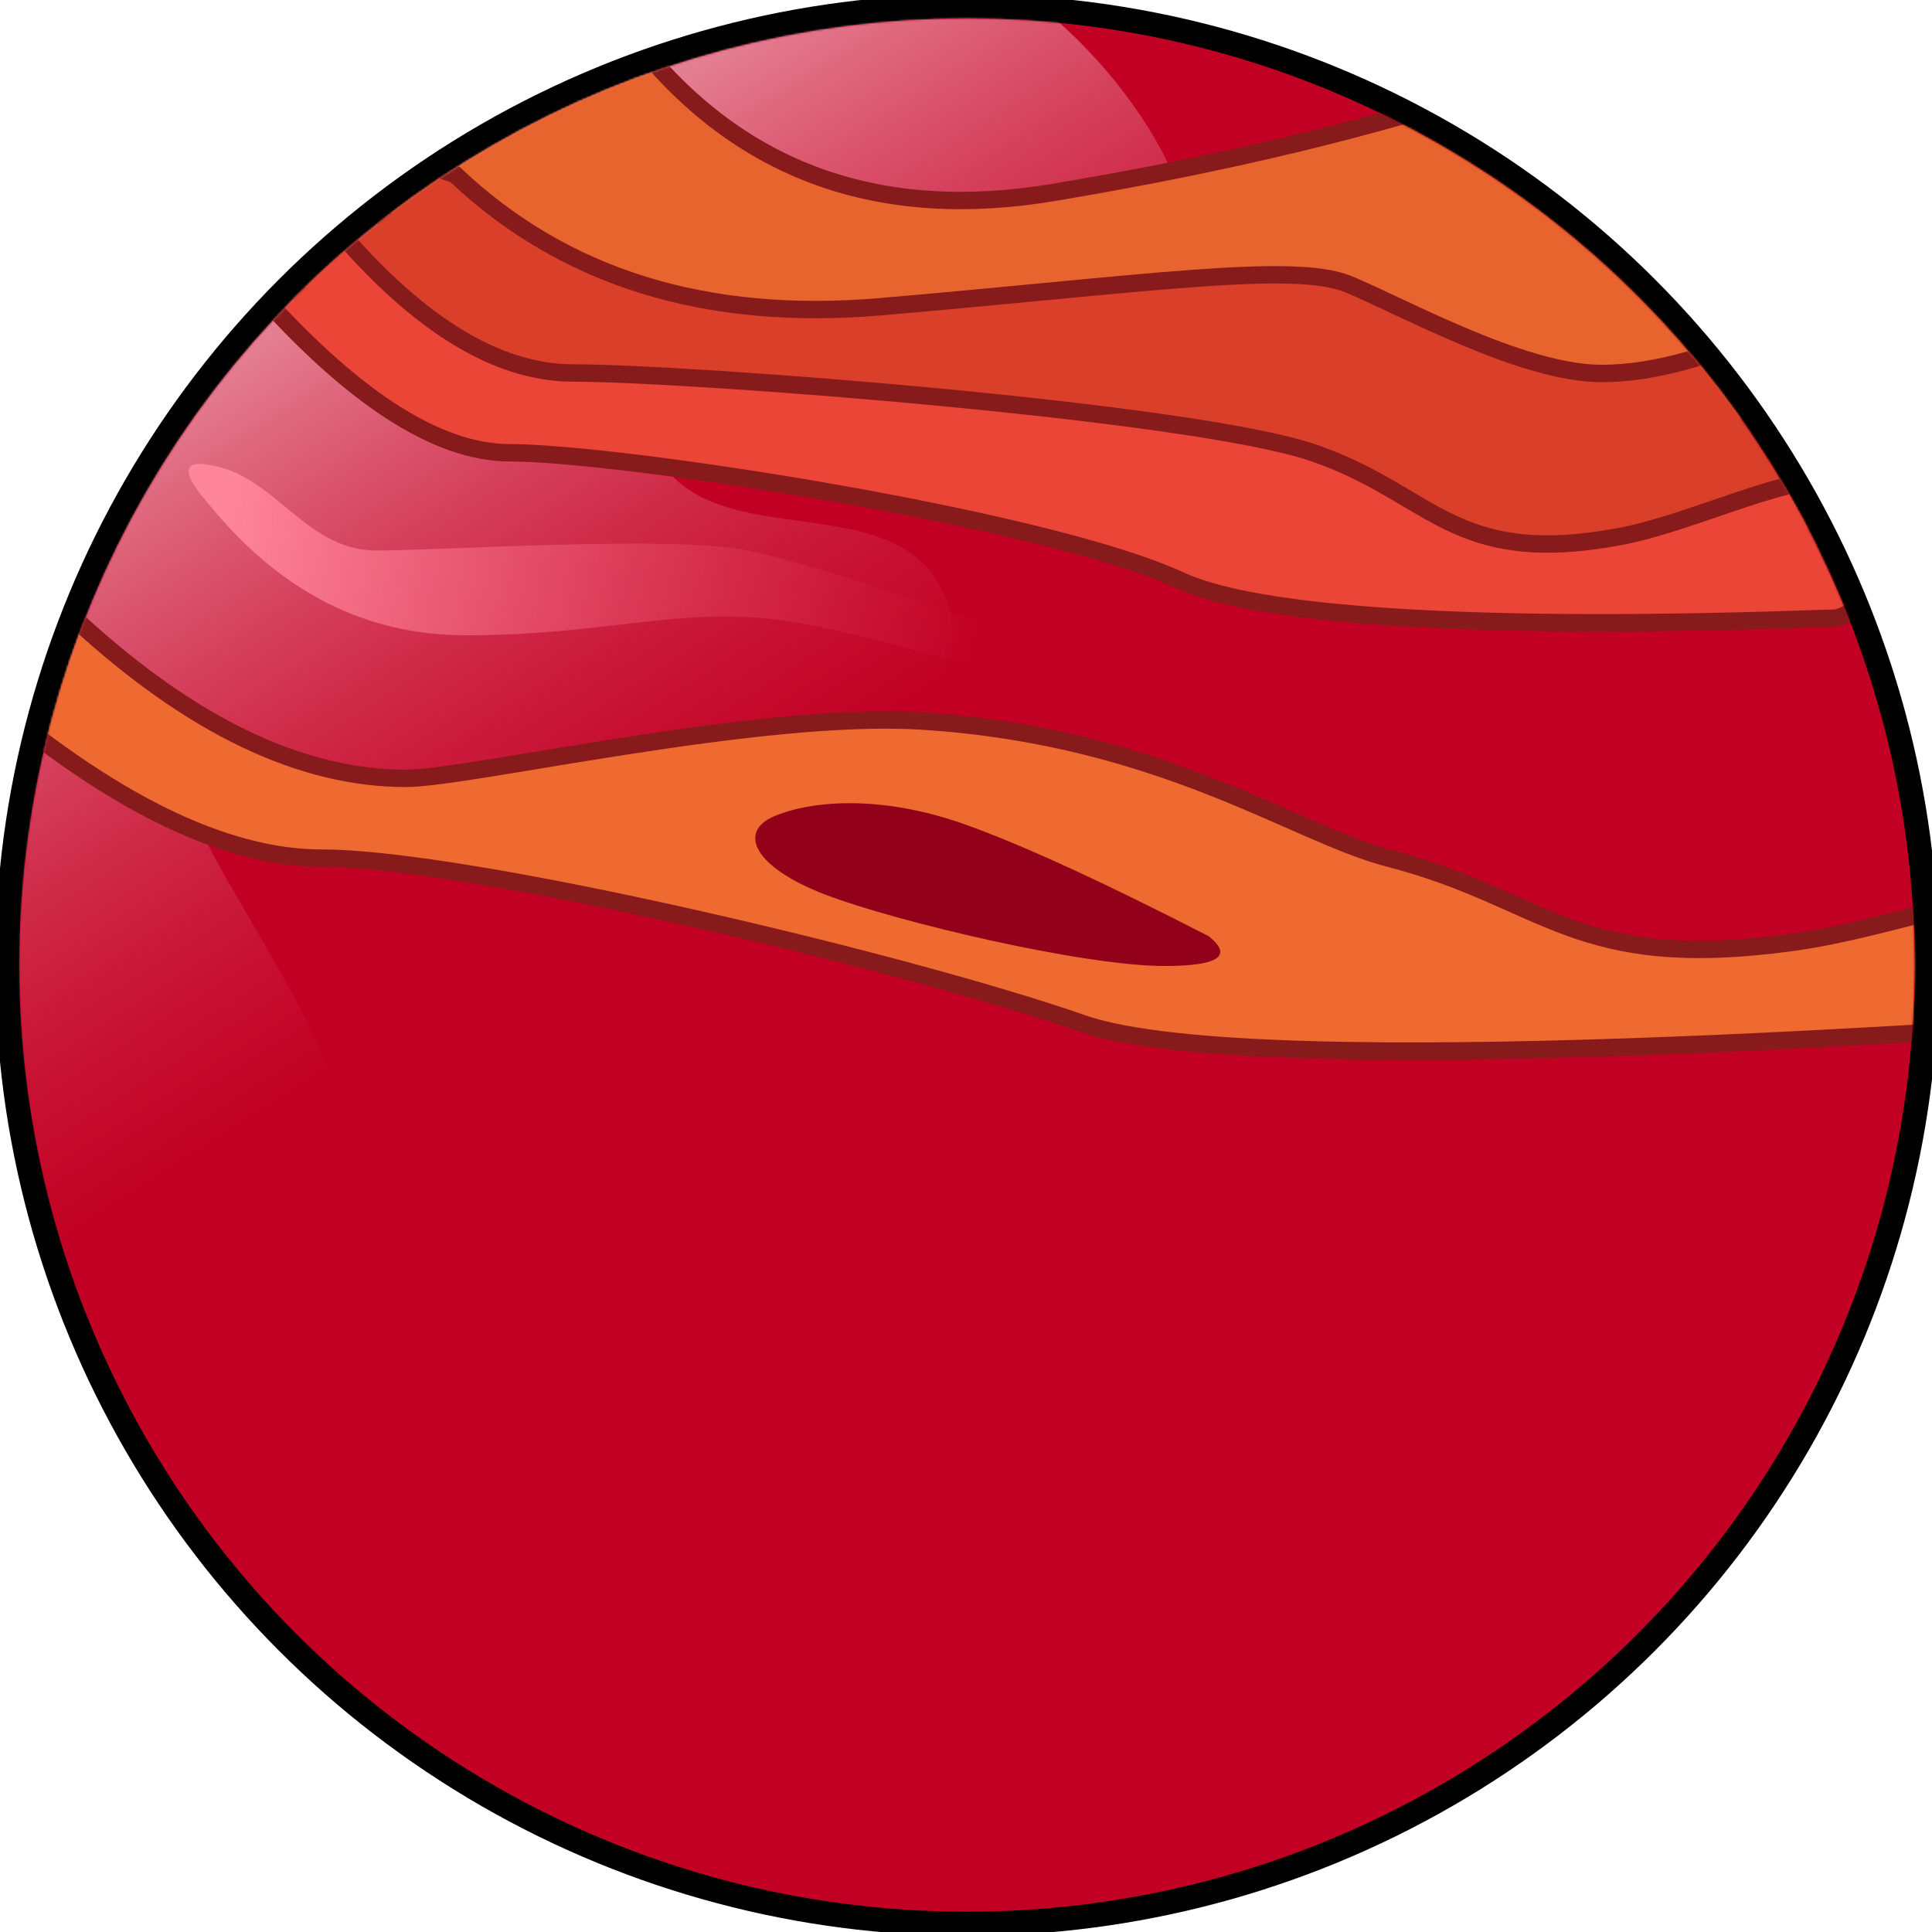 <?xml version="1.0" encoding="UTF-8"?>
<svg width="1000px" height="1000px" viewBox="0 0 1000 1000" version="1.1" xmlns="http://www.w3.org/2000/svg" xmlns:xlink="http://www.w3.org/1999/xlink">
    <!-- Generator: Sketch 61 (89581) - https://sketch.com -->
    <title>jupiter</title>
    <desc>Created with Sketch.</desc>
    <defs>
        <ellipse id="path-1" cx="491.02" cy="490.48" rx="490.5" ry="490"></ellipse>
        <linearGradient x1="21.745%" y1="26.14%" x2="48.744%" y2="70.743%" id="linearGradient-3">
            <stop stop-color="#FFE4EB" stop-opacity="0.593" offset="0%"></stop>
            <stop stop-color="#EB6079" stop-opacity="0" offset="100%"></stop>
        </linearGradient>
        <filter x="0.0%" y="0.0%" width="100.0%" height="100.0%" filterUnits="objectBoundingBox" id="filter-4">
            <feGaussianBlur stdDeviation="0" in="SourceGraphic"></feGaussianBlur>
        </filter>
        <linearGradient x1="4.528%" y1="47.866%" x2="95.801%" y2="51.719%" id="linearGradient-5">
            <stop stop-color="#FF859B" offset="0%"></stop>
            <stop stop-color="#C10023" stop-opacity="0.709" offset="100%"></stop>
        </linearGradient>
    </defs>
    <g id="jupiter" stroke="none" stroke-width="1" fill="none" fill-rule="evenodd">
        <ellipse id="Oval" stroke="#000000" stroke-width="25" fill="#979CA1" cx="500.5" cy="499.5" rx="490.5" ry="490"></ellipse>
        <g id="Path-2" transform="translate(9.48, 9.02)">
            <mask id="mask-2" fill="white">
                <use xlink:href="#path-1"></use>
            </mask>
            <use id="Mask" fill="#C10023" xlink:href="#path-1"></use>
            <path d="M21.958,643.165 C-19.959,545.122 -19.959,421.828 21.958,273.283 C63.875,124.739 171.833,24.118 345.831,-28.578 C398.66,-38.501 445.658,-38.501 486.826,-28.578 C548.578,-13.695 652.075,121.879 581.672,147.15 C511.268,172.42 460.5,172.706 414.469,172.706 C368.439,172.706 304.547,143.579 325.189,213.699 C345.831,283.818 446.485,239.405 477.038,294.005 C507.591,348.605 425.566,426.878 307.083,427.378 C188.601,427.878 99.347,364.654 89.503,396.016 C79.66,427.378 193.316,546.843 168.567,619.289 C152.067,667.586 103.197,675.545 21.958,643.165 Z" id="Path-6" fill="url(#linearGradient-3)" filter="url(#filter-4)" mask="url(#mask-2)"></path>
            <path d="M321.776,14.587 C374.95,80.269 446.331,105.597 535.917,90.571 C625.503,75.546 702.615,57.016 767.252,34.98 L929.475,161.561 L929.475,194.742 L851.333,231.096 L670.296,194.742 L535.917,161.561 L403.379,170.69 L290.217,161.561 L187.823,103.161 L145.283,68.033 L243.085,14.587 L321.776,14.587 Z" id="Path-10" stroke="#871A1A" stroke-width="9" fill="#E8642E" mask="url(#mask-2)"></path>
            <path d="M226.114,81.374 C282.491,134.728 355.911,157.513 446.373,149.731 C582.067,138.058 660.039,126.385 688.385,138.058 C716.732,149.731 778.298,184.286 819.576,184.286 C847.095,184.286 879.805,174.969 917.706,156.337 L965.006,259.139 L870.262,284.219 L801.372,297.715 L716.081,284.219 L622.126,247.787 L446.373,220.23 L307.426,208.247 L235.119,208.247 L158.828,156.337 L106.827,103.161 L187.412,68.033 L226.114,81.374 Z" id="Path-9" stroke="#871A1A" stroke-width="9" fill="#D93F29" mask="url(#mask-2)"></path>
            <path d="M120.719,138.058 C171.827,196.242 216.402,225.335 254.444,225.335 C311.507,225.335 532.125,259.349 601.211,291.339 C670.296,323.328 924.682,310.994 939.097,310.994 C948.706,310.994 962.847,296.945 981.52,268.847 C969.893,249.496 959.141,239.403 949.265,238.569 C915.346,235.702 867.97,261.535 828.123,268.847 C742.247,284.605 732.24,246.601 670.296,225.335 C608.352,204.068 348.297,184.044 287.205,184.044 C246.478,184.044 203.938,157.083 159.587,103.161 L120.719,138.058 Z" id="Path-7" stroke="#871A1A" stroke-width="9" fill="#EA4537" mask="url(#mask-2)"></path>
            <path d="M-20.48,347.877 C47.383,406.061 106.572,435.153 157.085,435.153 C232.854,435.153 459.286,488.824 551.02,520.813 C642.754,552.802 1047.049,520.813 1066.189,520.813 C1078.948,520.813 1097.725,506.764 1122.52,478.665 C1107.081,459.315 1092.805,449.222 1079.691,448.387 C1034.651,445.521 971.745,471.353 918.835,478.665 C804.805,494.423 791.518,456.419 709.267,435.153 C660.259,422.482 591.83,371.998 467.573,364.182 C383.282,358.879 233.373,393.862 200.586,393.862 C146.507,393.862 90.022,366.901 31.131,312.98 L-20.48,347.877 Z" id="Path-7" stroke="#871A1A" stroke-width="9" fill="#EF6A31" mask="url(#mask-2)"></path>
            <path d="M390.88,413.638 C409.435,405.528 445.949,401.878 490.52,417.883 C520.234,428.553 562.13,447.792 616.208,475.598 C628.88,485.853 621.2,490.98 593.168,490.98 C551.119,490.98 454.622,468.155 417.791,454.073 C380.961,439.991 372.326,421.747 390.88,413.638 Z" id="Path-4" fill="#930019" mask="url(#mask-2)"></path>
            <path d="M104.605,232.875 C134.71,240.899 150.29,275.929 185.426,275.929 C220.563,275.929 338.963,267.908 377.464,275.929 C403.13,281.276 450.103,295.899 518.381,319.798 C529.452,326.383 529.452,331.803 518.381,336.057 C501.775,342.439 460.848,323.508 403.379,313.332 C345.91,303.157 308.853,319.798 231.577,319.798 C180.061,319.798 136.045,297.544 99.53,253.034 C82.843,234.245 84.535,227.525 104.605,232.875 Z" id="Path-8" fill="url(#linearGradient-5)" mask="url(#mask-2)"></path>
        </g>
    </g>
</svg>